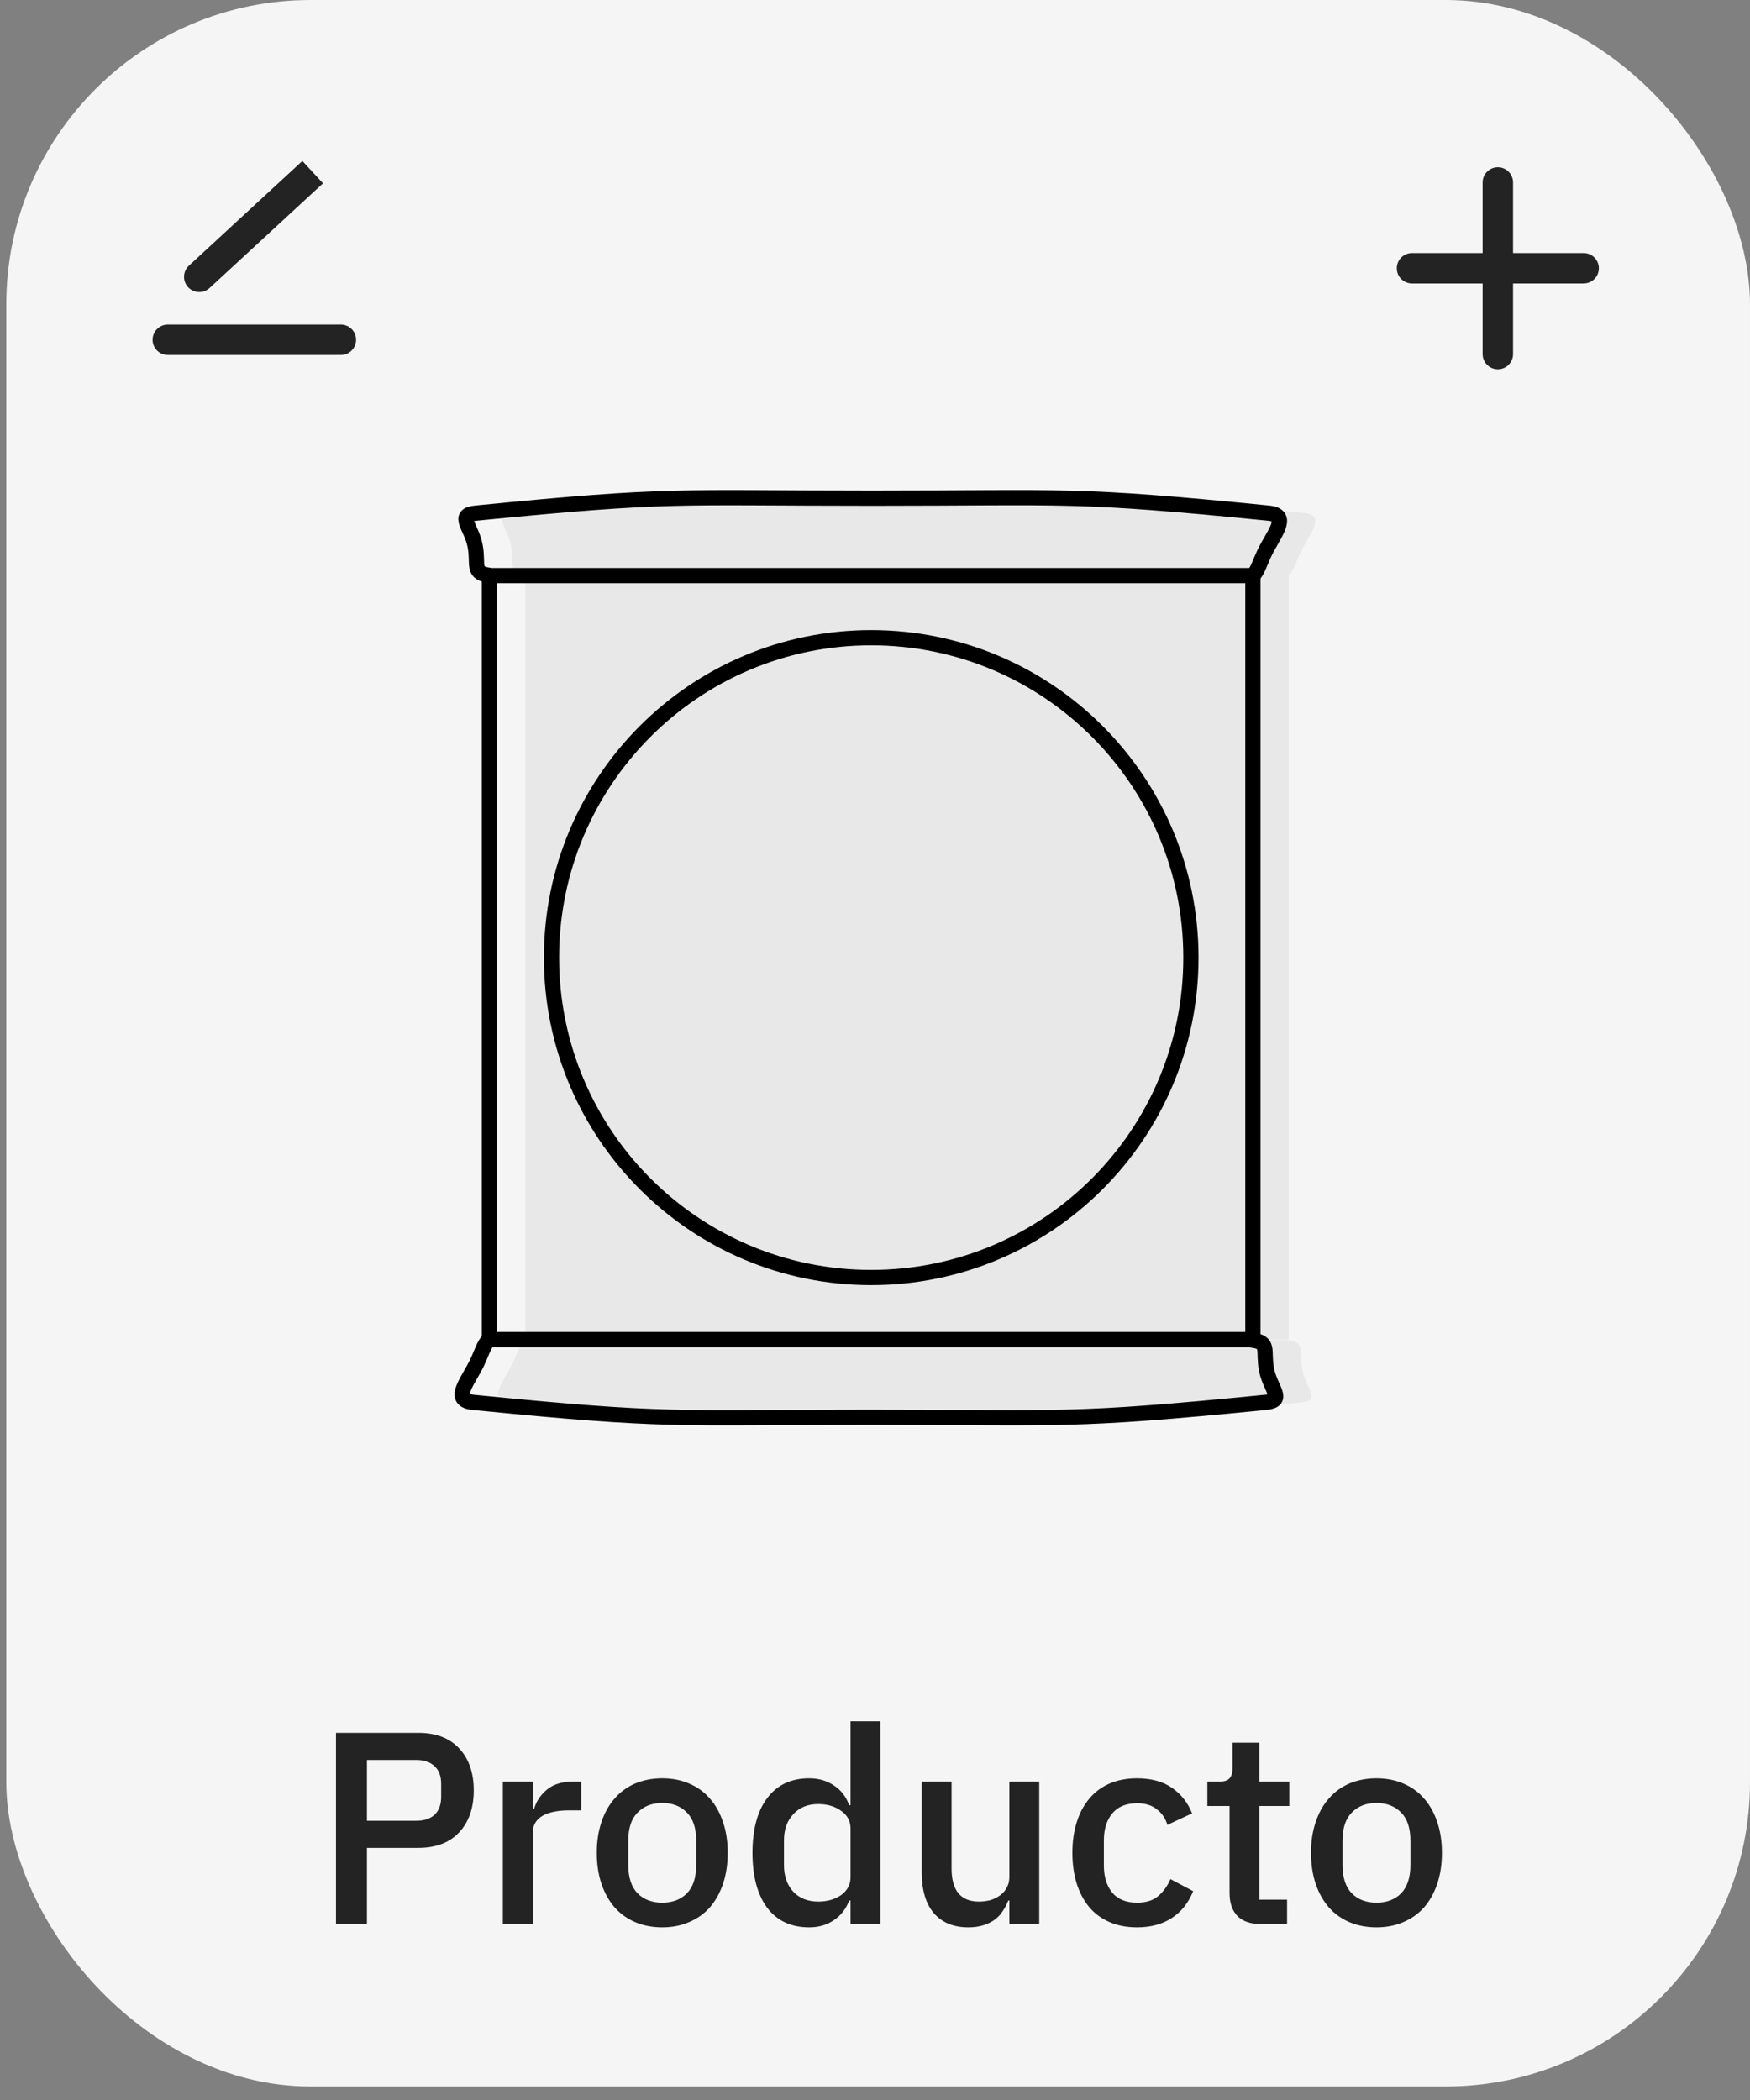 <svg width="115" height="138" viewBox="0 0 115 138" fill="none" xmlns="http://www.w3.org/2000/svg">
<rect x="0" y="0" width="115" height="138" fill="#808080" stroke="none"/>
<rect x="0.414" width="114.586" height="137.111" rx="20" fill="#F5F5F5"/>
<path d="M22.079 126.438V113.873H27.479C28.643 113.873 29.543 114.215 30.179 114.899C30.815 115.583 31.133 116.501 31.133 117.653C31.133 118.805 30.815 119.723 30.179 120.407C29.543 121.091 28.643 121.433 27.479 121.433H24.113V126.438H22.079ZM24.113 119.651H27.353C27.869 119.651 28.271 119.519 28.559 119.255C28.847 118.979 28.991 118.589 28.991 118.085V117.221C28.991 116.717 28.847 116.333 28.559 116.069C28.271 115.793 27.869 115.655 27.353 115.655H24.113V119.651ZM33.044 126.438V117.077H35.007V118.877H35.096C35.228 118.397 35.505 117.977 35.925 117.617C36.344 117.257 36.926 117.077 37.67 117.077H38.193V118.967H37.419C36.639 118.967 36.038 119.093 35.618 119.345C35.211 119.597 35.007 119.969 35.007 120.461V126.438H33.044ZM43.519 126.654C42.871 126.654 42.277 126.539 41.737 126.311C41.209 126.083 40.759 125.759 40.387 125.339C40.015 124.907 39.727 124.391 39.523 123.792C39.319 123.179 39.217 122.501 39.217 121.757C39.217 121.013 39.319 120.341 39.523 119.741C39.727 119.129 40.015 118.613 40.387 118.193C40.759 117.761 41.209 117.431 41.737 117.203C42.277 116.975 42.871 116.861 43.519 116.861C44.167 116.861 44.755 116.975 45.283 117.203C45.823 117.431 46.279 117.761 46.651 118.193C47.023 118.613 47.311 119.129 47.515 119.741C47.719 120.341 47.821 121.013 47.821 121.757C47.821 122.501 47.719 123.179 47.515 123.792C47.311 124.391 47.023 124.907 46.651 125.339C46.279 125.759 45.823 126.083 45.283 126.311C44.755 126.539 44.167 126.654 43.519 126.654ZM43.519 125.033C44.191 125.033 44.731 124.829 45.139 124.421C45.547 124.001 45.751 123.377 45.751 122.549V120.965C45.751 120.137 45.547 119.519 45.139 119.111C44.731 118.691 44.191 118.481 43.519 118.481C42.847 118.481 42.307 118.691 41.899 119.111C41.491 119.519 41.287 120.137 41.287 120.965V122.549C41.287 123.377 41.491 124.001 41.899 124.421C42.307 124.829 42.847 125.033 43.519 125.033ZM55.893 124.889H55.803C55.599 125.441 55.263 125.873 54.795 126.185C54.339 126.497 53.799 126.654 53.175 126.654C51.987 126.654 51.069 126.227 50.421 125.375C49.773 124.511 49.449 123.305 49.449 121.757C49.449 120.209 49.773 119.009 50.421 118.157C51.069 117.293 51.987 116.861 53.175 116.861C53.799 116.861 54.339 117.017 54.795 117.329C55.263 117.629 55.599 118.061 55.803 118.625H55.893V113.117H57.855V126.438H55.893V124.889ZM53.769 124.961C54.369 124.961 54.873 124.817 55.281 124.529C55.689 124.229 55.893 123.839 55.893 123.359V120.155C55.893 119.675 55.689 119.291 55.281 119.003C54.873 118.703 54.369 118.553 53.769 118.553C53.085 118.553 52.539 118.775 52.131 119.219C51.723 119.651 51.519 120.227 51.519 120.947V122.567C51.519 123.287 51.723 123.869 52.131 124.313C52.539 124.745 53.085 124.961 53.769 124.961ZM66.33 124.889H66.258C66.174 125.117 66.06 125.339 65.916 125.555C65.784 125.771 65.61 125.963 65.394 126.131C65.19 126.287 64.938 126.413 64.638 126.51C64.35 126.606 64.014 126.654 63.63 126.654C62.658 126.654 61.902 126.341 61.362 125.717C60.834 125.093 60.57 124.199 60.57 123.035V117.077H62.532V122.783C62.532 124.235 63.132 124.961 64.332 124.961C64.584 124.961 64.83 124.931 65.07 124.871C65.31 124.799 65.52 124.697 65.7 124.565C65.892 124.433 66.042 124.265 66.15 124.062C66.27 123.857 66.33 123.617 66.33 123.341V117.077H68.292V126.438H66.33V124.889ZM74.719 126.654C74.047 126.654 73.447 126.539 72.919 126.311C72.391 126.083 71.947 125.759 71.587 125.339C71.227 124.907 70.951 124.391 70.759 123.792C70.567 123.179 70.471 122.501 70.471 121.757C70.471 121.013 70.567 120.341 70.759 119.741C70.951 119.129 71.227 118.613 71.587 118.193C71.947 117.761 72.391 117.431 72.919 117.203C73.447 116.975 74.047 116.861 74.719 116.861C75.655 116.861 76.423 117.071 77.023 117.491C77.623 117.911 78.061 118.469 78.337 119.165L76.717 119.921C76.585 119.489 76.351 119.147 76.015 118.895C75.691 118.631 75.259 118.499 74.719 118.499C73.999 118.499 73.453 118.727 73.081 119.183C72.721 119.627 72.541 120.209 72.541 120.929V122.603C72.541 123.323 72.721 123.911 73.081 124.367C73.453 124.811 73.999 125.033 74.719 125.033C75.295 125.033 75.751 124.895 76.087 124.619C76.435 124.331 76.711 123.953 76.915 123.485L78.409 124.277C78.097 125.045 77.629 125.633 77.005 126.041C76.381 126.449 75.619 126.654 74.719 126.654ZM82.869 126.438C82.185 126.438 81.669 126.263 81.321 125.915C80.973 125.555 80.799 125.051 80.799 124.403V118.679H79.341V117.077H80.133C80.457 117.077 80.679 117.005 80.799 116.861C80.931 116.717 80.997 116.483 80.997 116.159V114.521H82.761V117.077H84.723V118.679H82.761V124.835H84.579V126.438H82.869ZM90.453 126.654C89.805 126.654 89.211 126.539 88.671 126.311C88.143 126.083 87.693 125.759 87.321 125.339C86.949 124.907 86.661 124.391 86.457 123.792C86.253 123.179 86.151 122.501 86.151 121.757C86.151 121.013 86.253 120.341 86.457 119.741C86.661 119.129 86.949 118.613 87.321 118.193C87.693 117.761 88.143 117.431 88.671 117.203C89.211 116.975 89.805 116.861 90.453 116.861C91.101 116.861 91.689 116.975 92.217 117.203C92.757 117.431 93.213 117.761 93.585 118.193C93.957 118.613 94.245 119.129 94.449 119.741C94.653 120.341 94.755 121.013 94.755 121.757C94.755 122.501 94.653 123.179 94.449 123.792C94.245 124.391 93.957 124.907 93.585 125.339C93.213 125.759 92.757 126.083 92.217 126.311C91.689 126.539 91.101 126.654 90.453 126.654ZM90.453 125.033C91.125 125.033 91.665 124.829 92.073 124.421C92.481 124.001 92.685 123.377 92.685 122.549V120.965C92.685 120.137 92.481 119.519 92.073 119.111C91.665 118.691 91.125 118.481 90.453 118.481C89.781 118.481 89.241 118.691 88.833 119.111C88.425 119.519 88.221 120.137 88.221 120.965V122.549C88.221 123.377 88.425 124.001 88.833 124.421C89.241 124.829 89.781 125.033 90.453 125.033Z" fill="#232323"/>
<path d="M84.689 37.826H84.663C85.025 37.561 85.15 36.864 85.621 36.003C86.254 34.841 87.027 33.849 85.734 33.721C72.742 32.428 72.726 32.737 59.672 32.737C46.618 32.737 46.604 32.434 33.613 33.721C32.33 33.847 33.33 34.589 33.576 35.862C33.823 37.135 33.318 37.688 34.6 37.814L55.842 37.826H34.521V88.03H84.682L84.689 37.826Z" fill="#E8E8E8"/>
<path d="M84.557 88.057L34.517 88.029C34.136 88.281 34.016 88.99 33.537 89.869C32.903 91.031 32.131 92.024 33.424 92.153C46.416 93.445 46.429 93.134 59.485 93.134C72.541 93.134 72.553 93.44 85.545 92.153C86.827 92.026 85.828 91.284 85.581 90.011C85.335 88.738 85.84 88.186 84.557 88.057Z" fill="#E8E8E8"/>
<path d="M57.251 83.952C68.854 83.952 78.26 74.54 78.26 62.929C78.26 51.319 68.854 41.906 57.251 41.906C45.648 41.906 36.242 51.319 36.242 62.929C36.242 74.54 45.648 83.952 57.251 83.952Z" stroke="black" stroke-miterlimit="10"/>
<path d="M82.332 37.826H32.164V88.028H82.332V37.826Z" stroke="black" stroke-miterlimit="10"/>
<path d="M32.164 88.029C31.784 88.281 31.664 88.99 31.185 89.869C30.552 91.031 29.779 92.024 31.073 92.153C44.062 93.445 44.078 93.134 57.132 93.134C70.186 93.134 70.202 93.44 83.191 92.153C84.476 92.026 83.476 91.284 83.23 90.011C82.983 88.738 83.488 88.186 82.206 88.057" stroke="black" stroke-miterlimit="10"/>
<path d="M82.286 37.844C82.666 37.59 82.786 36.882 83.265 36.003C83.899 34.841 84.671 33.849 83.378 33.721C70.388 32.428 70.373 32.737 57.319 32.737C44.264 32.737 44.249 32.434 31.257 33.721C29.975 33.847 30.974 34.589 31.221 35.862C31.467 37.135 30.962 37.688 32.245 37.814" stroke="black" stroke-miterlimit="10"/>
<path d="M92.789 17.629L104.067 17.629" stroke="#232323" stroke-width="2" stroke-linecap="round" stroke-linejoin="round"/>
<path d="M98.43 11.99V23.268" stroke="#232323" stroke-width="2" stroke-linecap="round" stroke-linejoin="round"/>
<path d="M12.415 17.458C12.01 17.833 11.984 18.465 12.359 18.871C12.734 19.277 13.366 19.302 13.772 18.928L12.415 17.458ZM20.492 12.725L21.226 12.047L19.87 10.577L19.135 11.255L20.492 12.725ZM13.772 18.928L20.492 12.725L19.135 11.255L12.415 17.458L13.772 18.928Z" fill="#232323"/>
<path d="M11.027 22.328H22.399" stroke="#232323" stroke-width="2" stroke-linecap="round" stroke-linejoin="round"/>
</svg>

